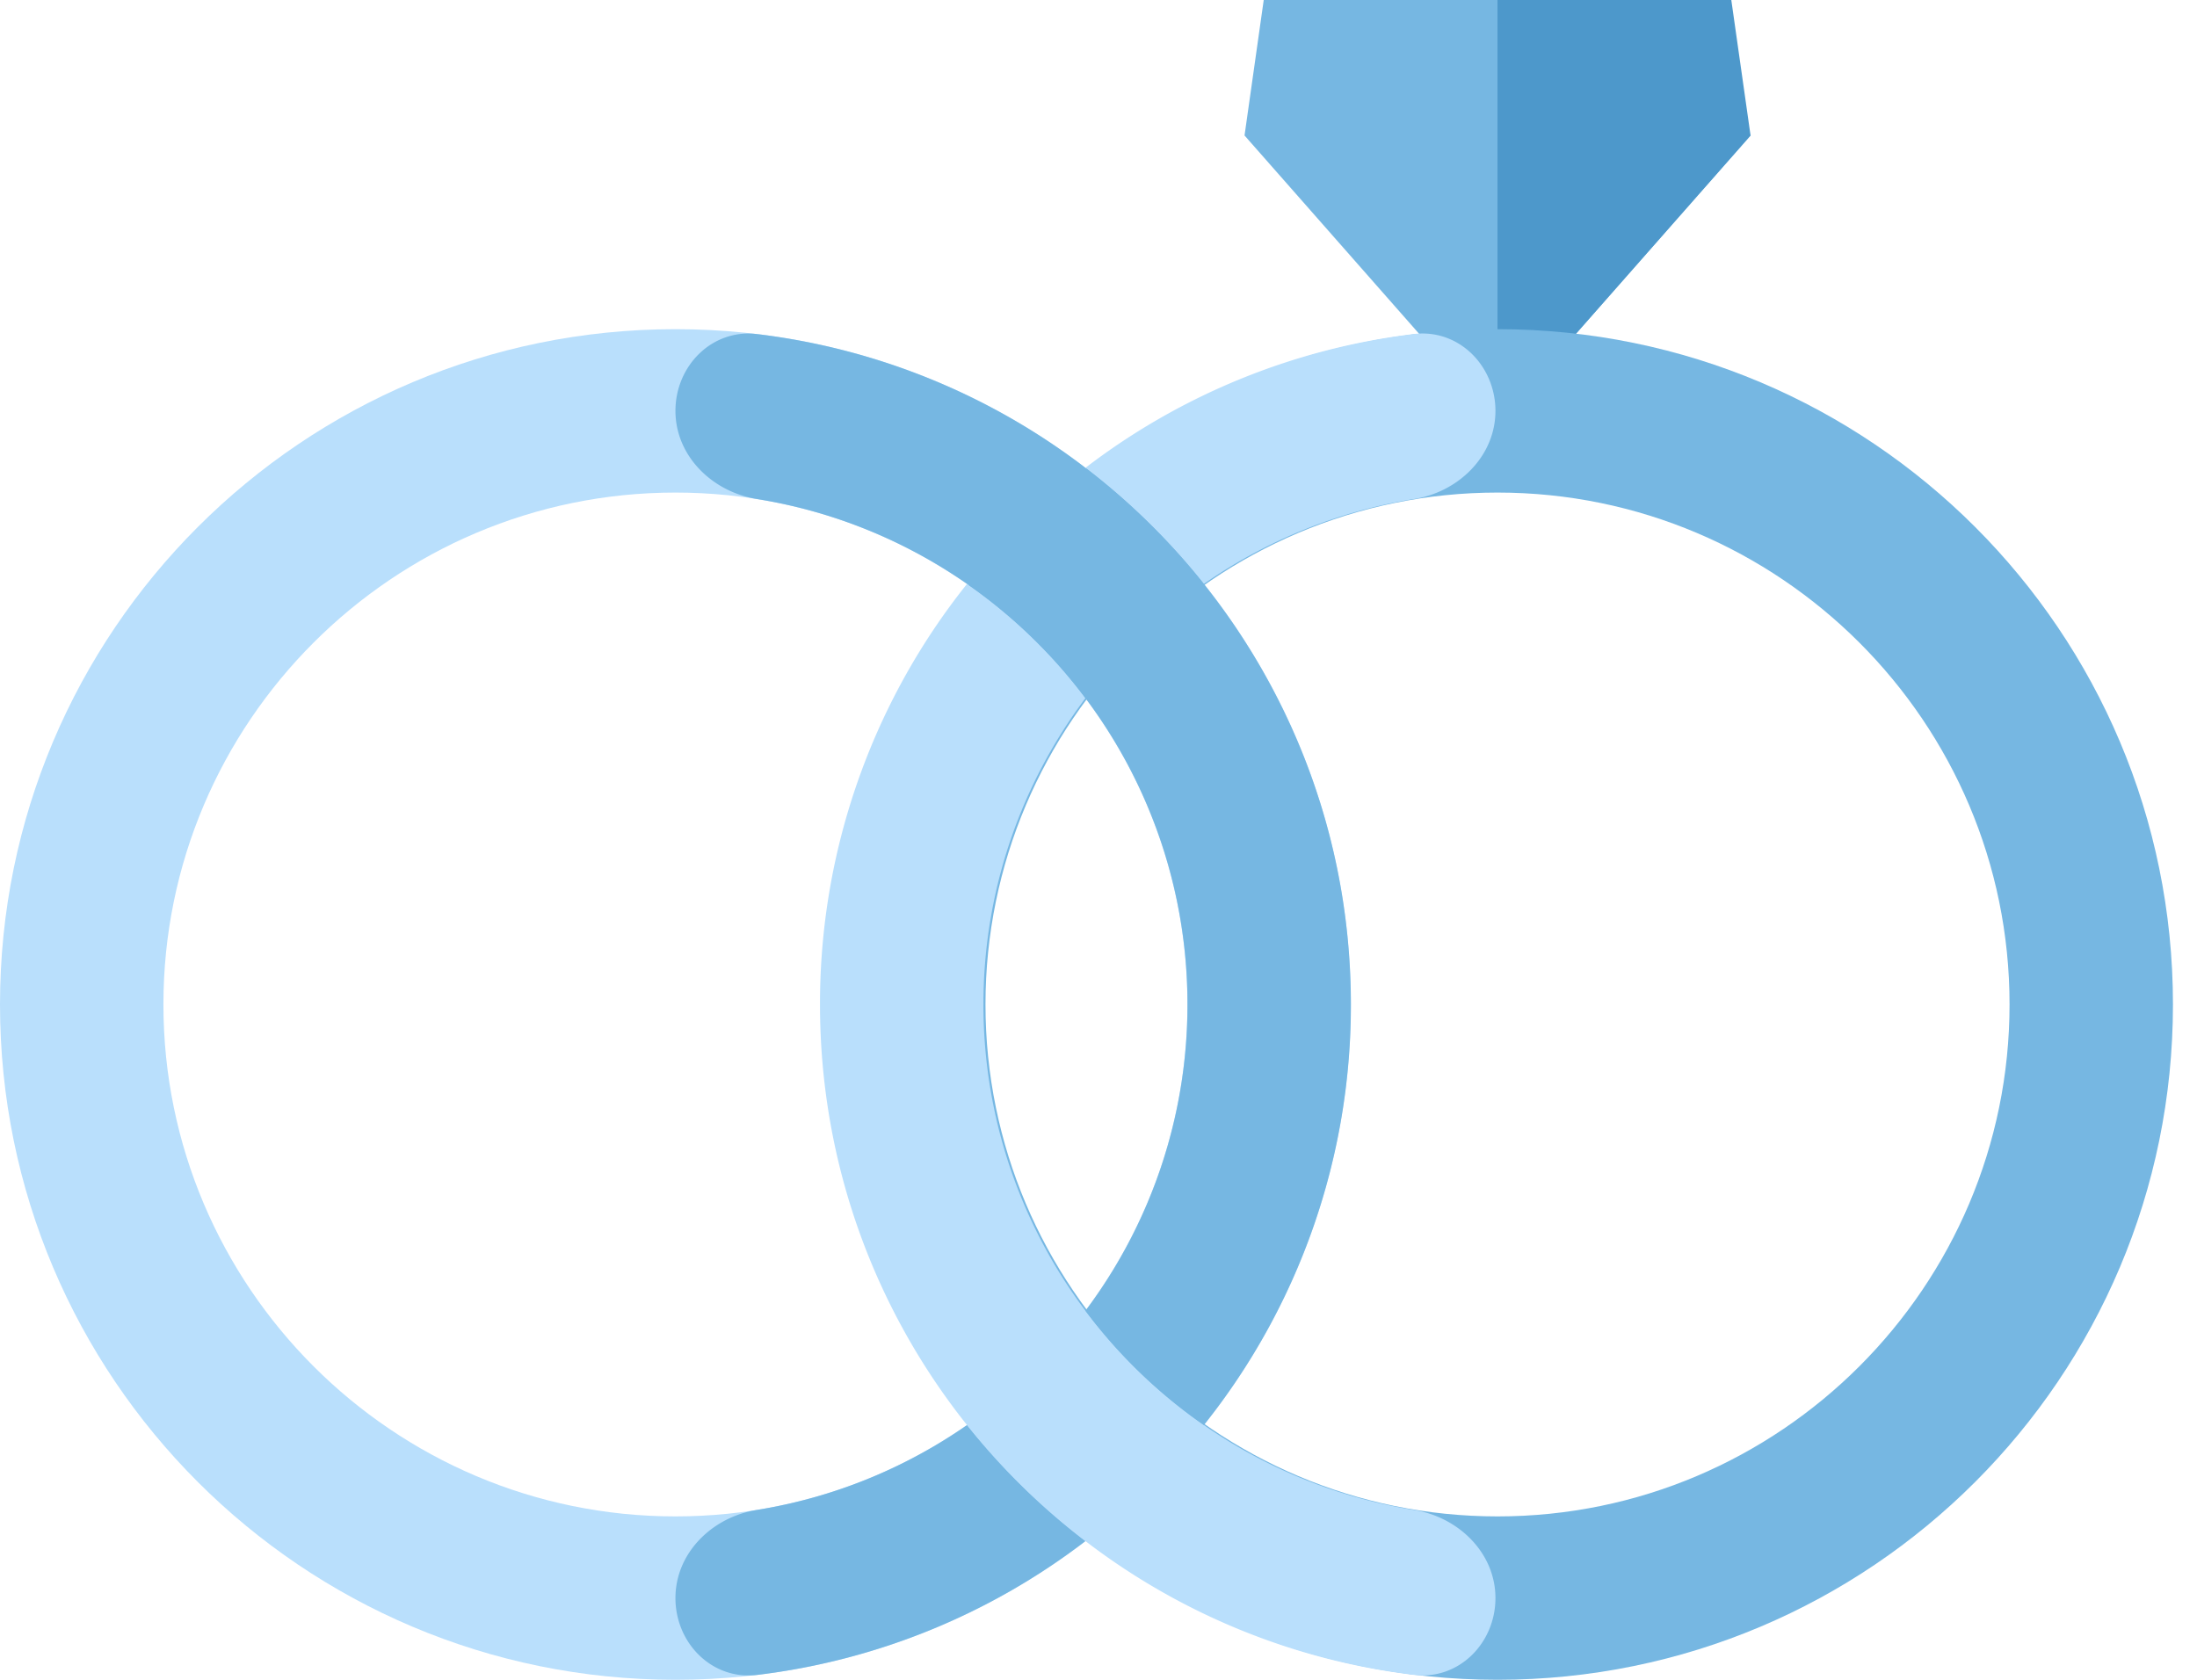 <svg width="34" height="26" fill="none" xmlns="http://www.w3.org/2000/svg"><path class="p-BCE4F9" d="M23.175 6.545L19.26 2.097 19.557 0h6.327l1.208 2.097-3.917 4.448z" fill="#76B7E2"/><path class="p-7BCEFC" d="M23.175 6.545V0h3.618l.298 2.097-3.916 4.448z" fill="#4D98CB"/><path class="p-FBDA35" d="M10.453 5.095C4.68 5.095 0 9.775 0 15.547 0 21.32 4.68 26 10.453 26c5.772 0 10.452-4.68 10.452-10.453 0-5.772-4.68-10.452-10.453-10.452zm0 18.376c-4.37 0-7.924-3.554-7.924-7.924 0-4.369 3.554-7.923 7.924-7.923 4.369 0 7.923 3.554 7.923 7.923 0 4.37-3.554 7.924-7.924 7.924z" fill="#B9DFFC"/><path class="p-F7BA35" d="M23.175 5.095c-5.773 0-10.452 4.68-10.452 10.453C12.723 21.32 17.403 26 23.175 26c5.773 0 10.453-4.68 10.453-10.453 0-5.772-4.68-10.452-10.453-10.452zm0 18.376c-4.369 0-7.924-3.554-7.924-7.924 0-4.369 3.555-7.923 7.924-7.923 4.37 0 7.924 3.554 7.924 7.923 0 4.37-3.555 7.924-7.924 7.924z" fill="#76B7E2"/><path class="p-FBDA35" d="M23.143 6.36c0-.699-.568-1.273-1.262-1.19a10.4 10.4 0 00-5.083 2.071 10.517 10.517 0 011.833 1.797 7.881 7.881 0 013.253-1.314c.69-.11 1.259-.666 1.259-1.365z" fill="#B9DFFC"/><path class="p-F7BA35" d="M14.966 22.057a7.881 7.881 0 01-3.254 1.314c-.69.11-1.259.666-1.259 1.364 0 .699.568 1.273 1.262 1.19a10.4 10.4 0 005.083-2.072 10.52 10.52 0 01-1.832-1.796z" fill="#76B7E2"/><path class="p-FBDA35" d="M18.63 22.057a7.992 7.992 0 01-1.832-1.769 7.883 7.883 0 01-1.579-4.74c0-1.777.588-3.419 1.579-4.742a7.993 7.993 0 00-1.833-1.768 10.407 10.407 0 00-2.275 6.51c0 2.46.852 4.723 2.275 6.509.535.671 1.15 1.275 1.833 1.796a10.4 10.4 0 005.083 2.071c.694.084 1.262-.49 1.262-1.189 0-.698-.57-1.253-1.26-1.364a7.881 7.881 0 01-3.252-1.314z" fill="#B9DFFC"/><path class="p-F7BA35" d="M18.63 9.038a10.512 10.512 0 00-1.832-1.797 10.4 10.4 0 00-5.083-2.07c-.694-.084-1.262.49-1.262 1.188 0 .699.57 1.254 1.26 1.365 1.193.191 2.299.65 3.253 1.314a7.99 7.99 0 011.832 1.768 7.882 7.882 0 011.579 4.741 7.882 7.882 0 01-1.579 4.741 7.994 7.994 0 001.833 1.769 10.408 10.408 0 002.275-6.51c0-2.46-.852-4.723-2.275-6.509z" fill="#76B7E2"/></svg>